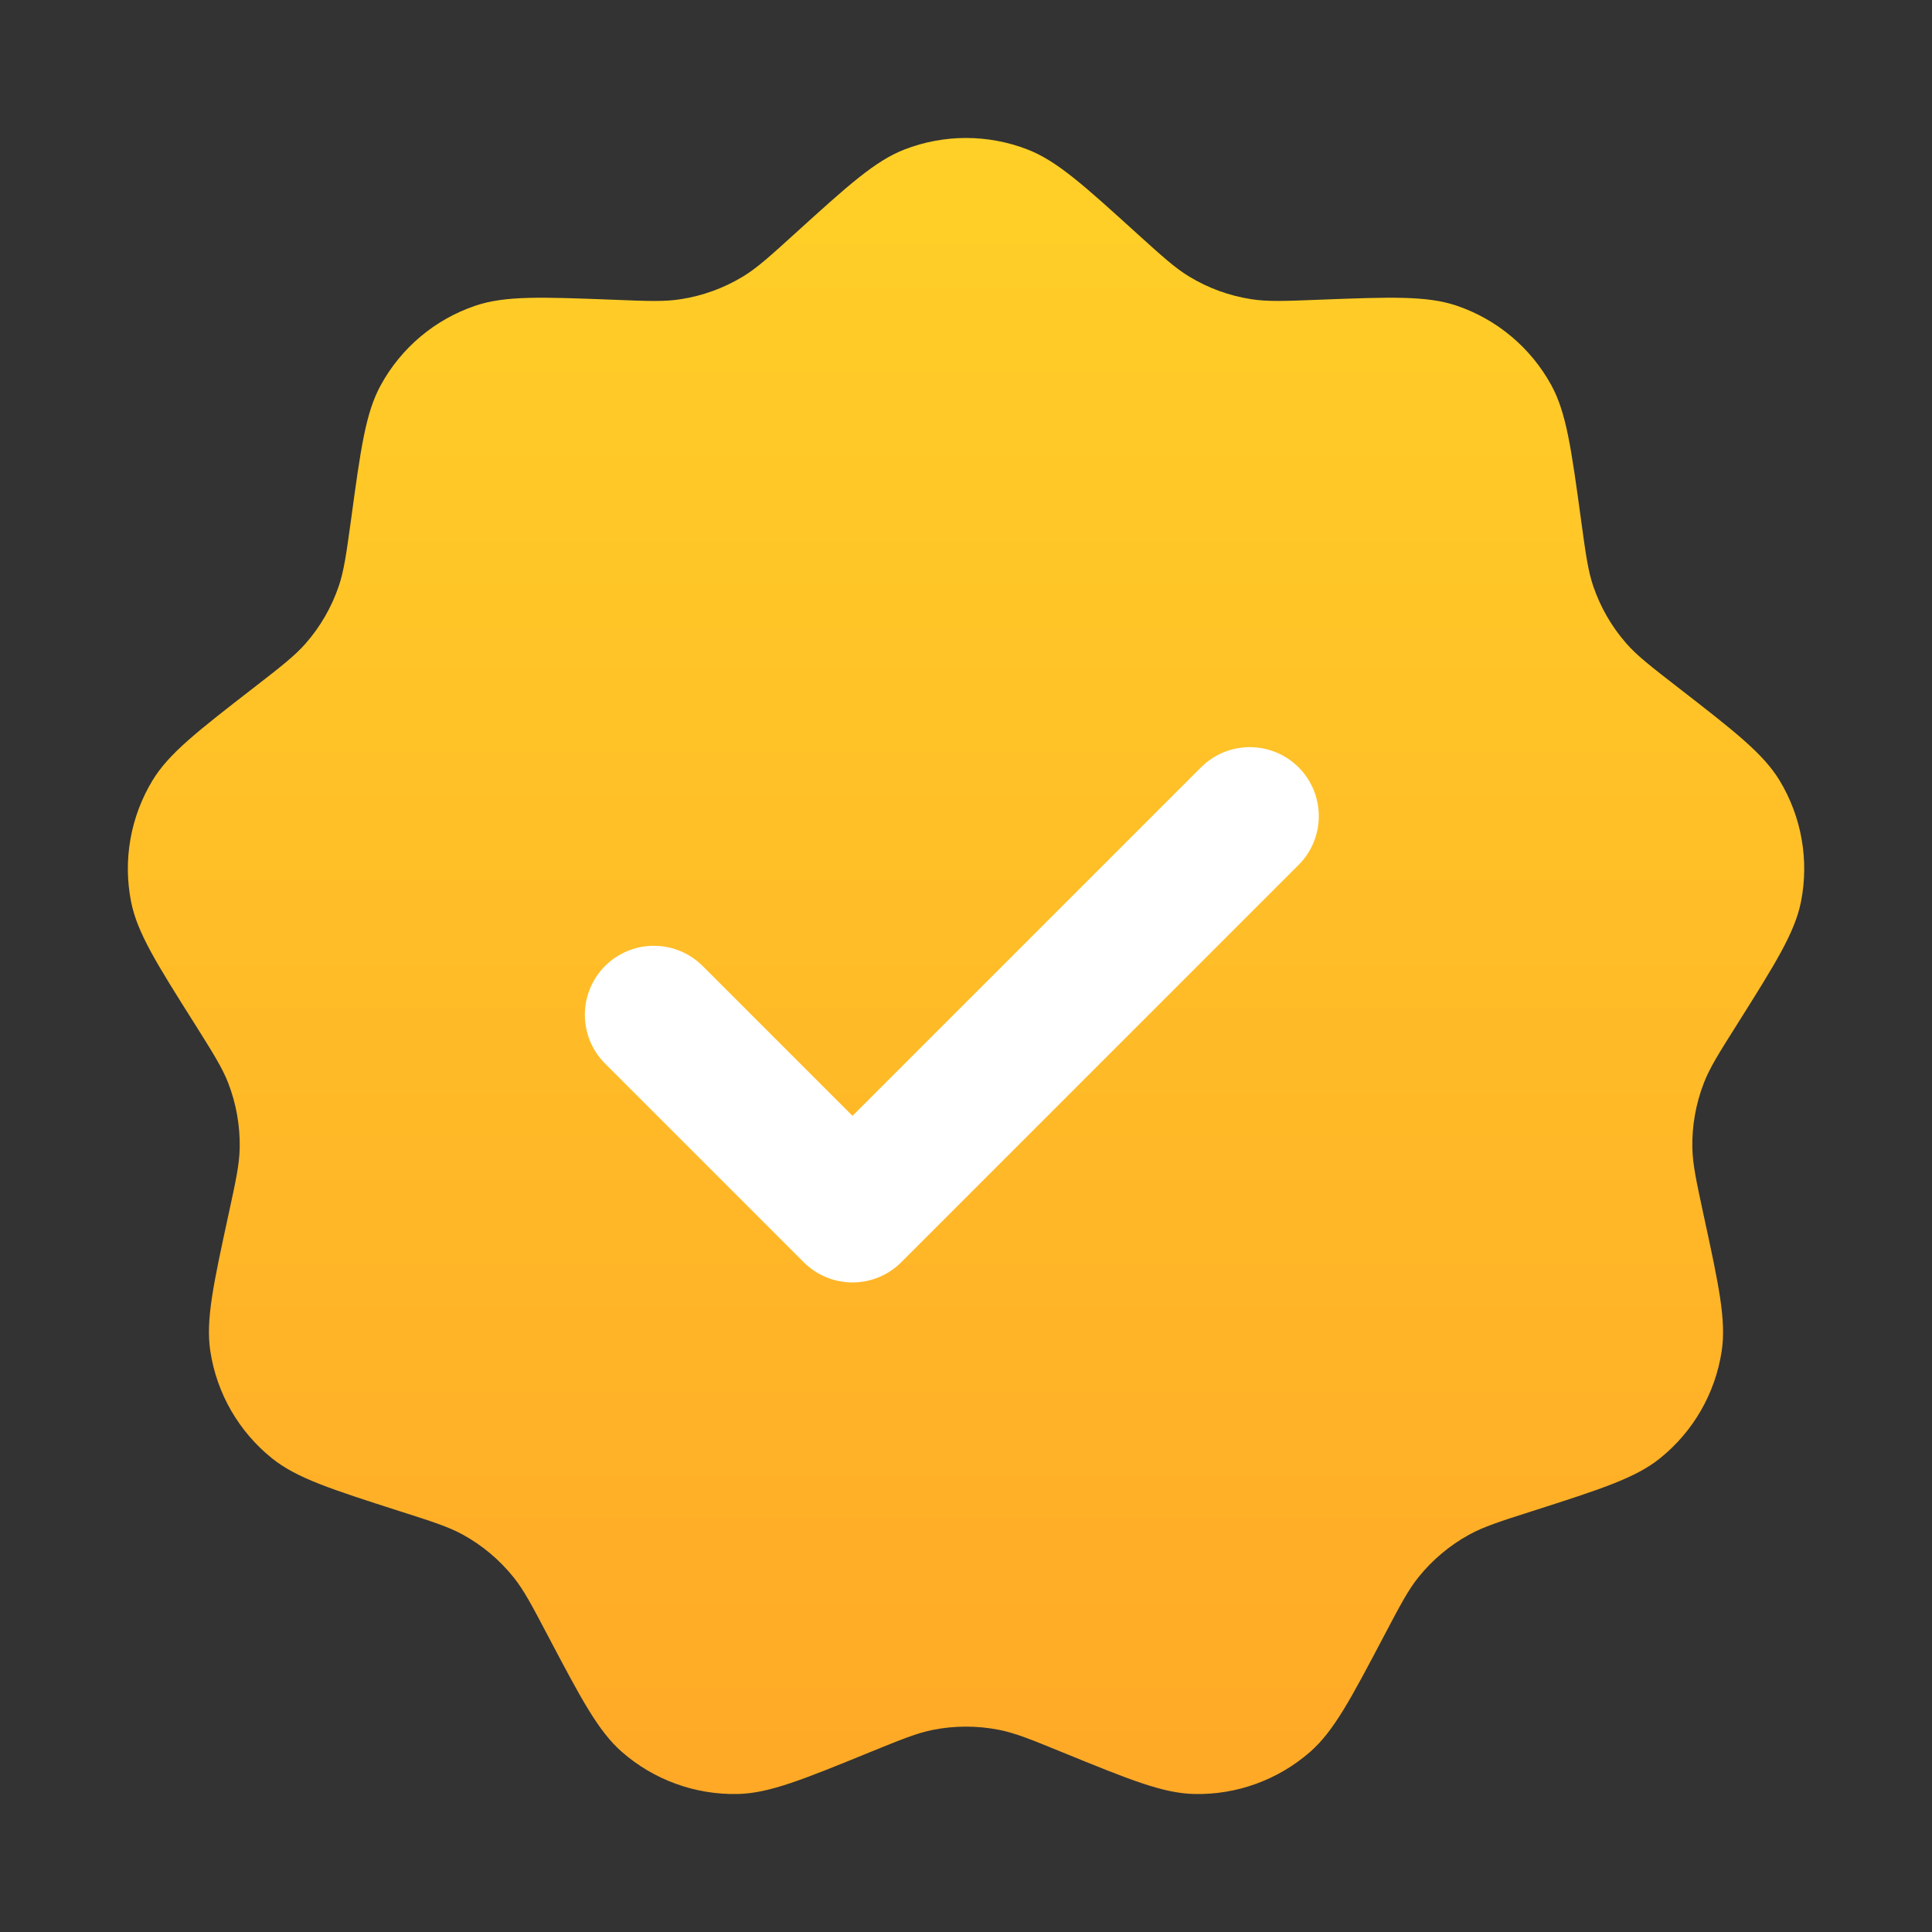 <svg width="28" height="28" viewBox="0 0 28 28" fill="none" xmlns="http://www.w3.org/2000/svg">
<rect x="0" y="0" width="28" height="28" fill="#333333" stroke="none"/>
<path d="M11.517 3.389C12.293 2.685 12.681 2.333 13.107 2.167C13.681 1.944 14.319 1.944 14.893 2.167C15.32 2.333 15.707 2.685 16.483 3.389C16.849 3.72 17.032 3.886 17.236 4.009C17.511 4.176 17.816 4.287 18.134 4.336C18.37 4.373 18.616 4.364 19.11 4.344C20.156 4.304 20.68 4.284 21.113 4.431C21.696 4.629 22.184 5.039 22.481 5.579C22.701 5.979 22.772 6.499 22.914 7.537C22.981 8.026 23.014 8.27 23.091 8.497C23.195 8.801 23.357 9.082 23.569 9.324C23.726 9.504 23.921 9.654 24.311 9.957C25.139 10.599 25.553 10.92 25.791 11.311C26.11 11.838 26.221 12.465 26.101 13.07C26.011 13.518 25.732 13.962 25.174 14.848C24.911 15.265 24.779 15.474 24.693 15.697C24.577 15.997 24.52 16.317 24.527 16.637C24.532 16.877 24.584 17.117 24.688 17.6C24.91 18.624 25.021 19.136 24.951 19.588C24.857 20.197 24.538 20.749 24.058 21.135C23.702 21.421 23.203 21.581 22.205 21.901C21.735 22.051 21.5 22.127 21.291 22.242C21.009 22.397 20.761 22.606 20.559 22.856C20.409 23.042 20.294 23.261 20.064 23.697C19.576 24.624 19.332 25.087 18.988 25.389C18.524 25.795 17.926 26.013 17.31 26C16.852 25.99 16.368 25.792 15.398 25.396C14.941 25.209 14.712 25.116 14.478 25.07C14.163 25.008 13.838 25.008 13.523 25.07C13.288 25.116 13.06 25.21 12.603 25.396C11.633 25.792 11.148 25.99 10.691 26C10.075 26.013 9.477 25.796 9.013 25.39C8.669 25.088 8.424 24.624 7.936 23.698C7.706 23.261 7.591 23.043 7.441 22.857C7.239 22.606 6.991 22.397 6.709 22.242C6.5 22.127 6.265 22.052 5.795 21.902C4.798 21.582 4.299 21.422 3.942 21.135C3.462 20.749 3.143 20.197 3.049 19.588C2.979 19.136 3.09 18.624 3.312 17.6C3.417 17.118 3.469 16.877 3.474 16.638C3.48 16.317 3.424 15.997 3.308 15.697C3.221 15.474 3.09 15.266 2.827 14.847C2.268 13.962 1.989 13.518 1.9 13.07C1.78 12.466 1.891 11.838 2.21 11.311C2.447 10.92 2.861 10.599 3.69 9.957C4.08 9.655 4.274 9.503 4.431 9.324C4.643 9.082 4.805 8.801 4.909 8.496C4.986 8.27 5.019 8.026 5.087 7.536C5.228 6.499 5.299 5.98 5.52 5.579C5.816 5.039 6.304 4.629 6.888 4.431C7.321 4.284 7.844 4.304 8.891 4.344C9.384 4.364 9.631 4.374 9.867 4.336C10.184 4.287 10.489 4.176 10.764 4.01C10.969 3.886 11.152 3.72 11.517 3.389Z" fill="url(#paint0_linear_424_7755)"/>
<path d="M9.476 14.707L12.355 17.586L18.113 11.828" stroke="white" stroke-width="2" stroke-linecap="round" stroke-linejoin="round"/>
<defs>
<linearGradient id="paint0_linear_424_7755" x1="14.001" y1="2" x2="14.001" y2="26.001" gradientUnits="userSpaceOnUse">
<stop stop-color="#FFD027"/>
<stop offset="1" stop-color="#FFA927"/>
</linearGradient>
</defs>
</svg>
